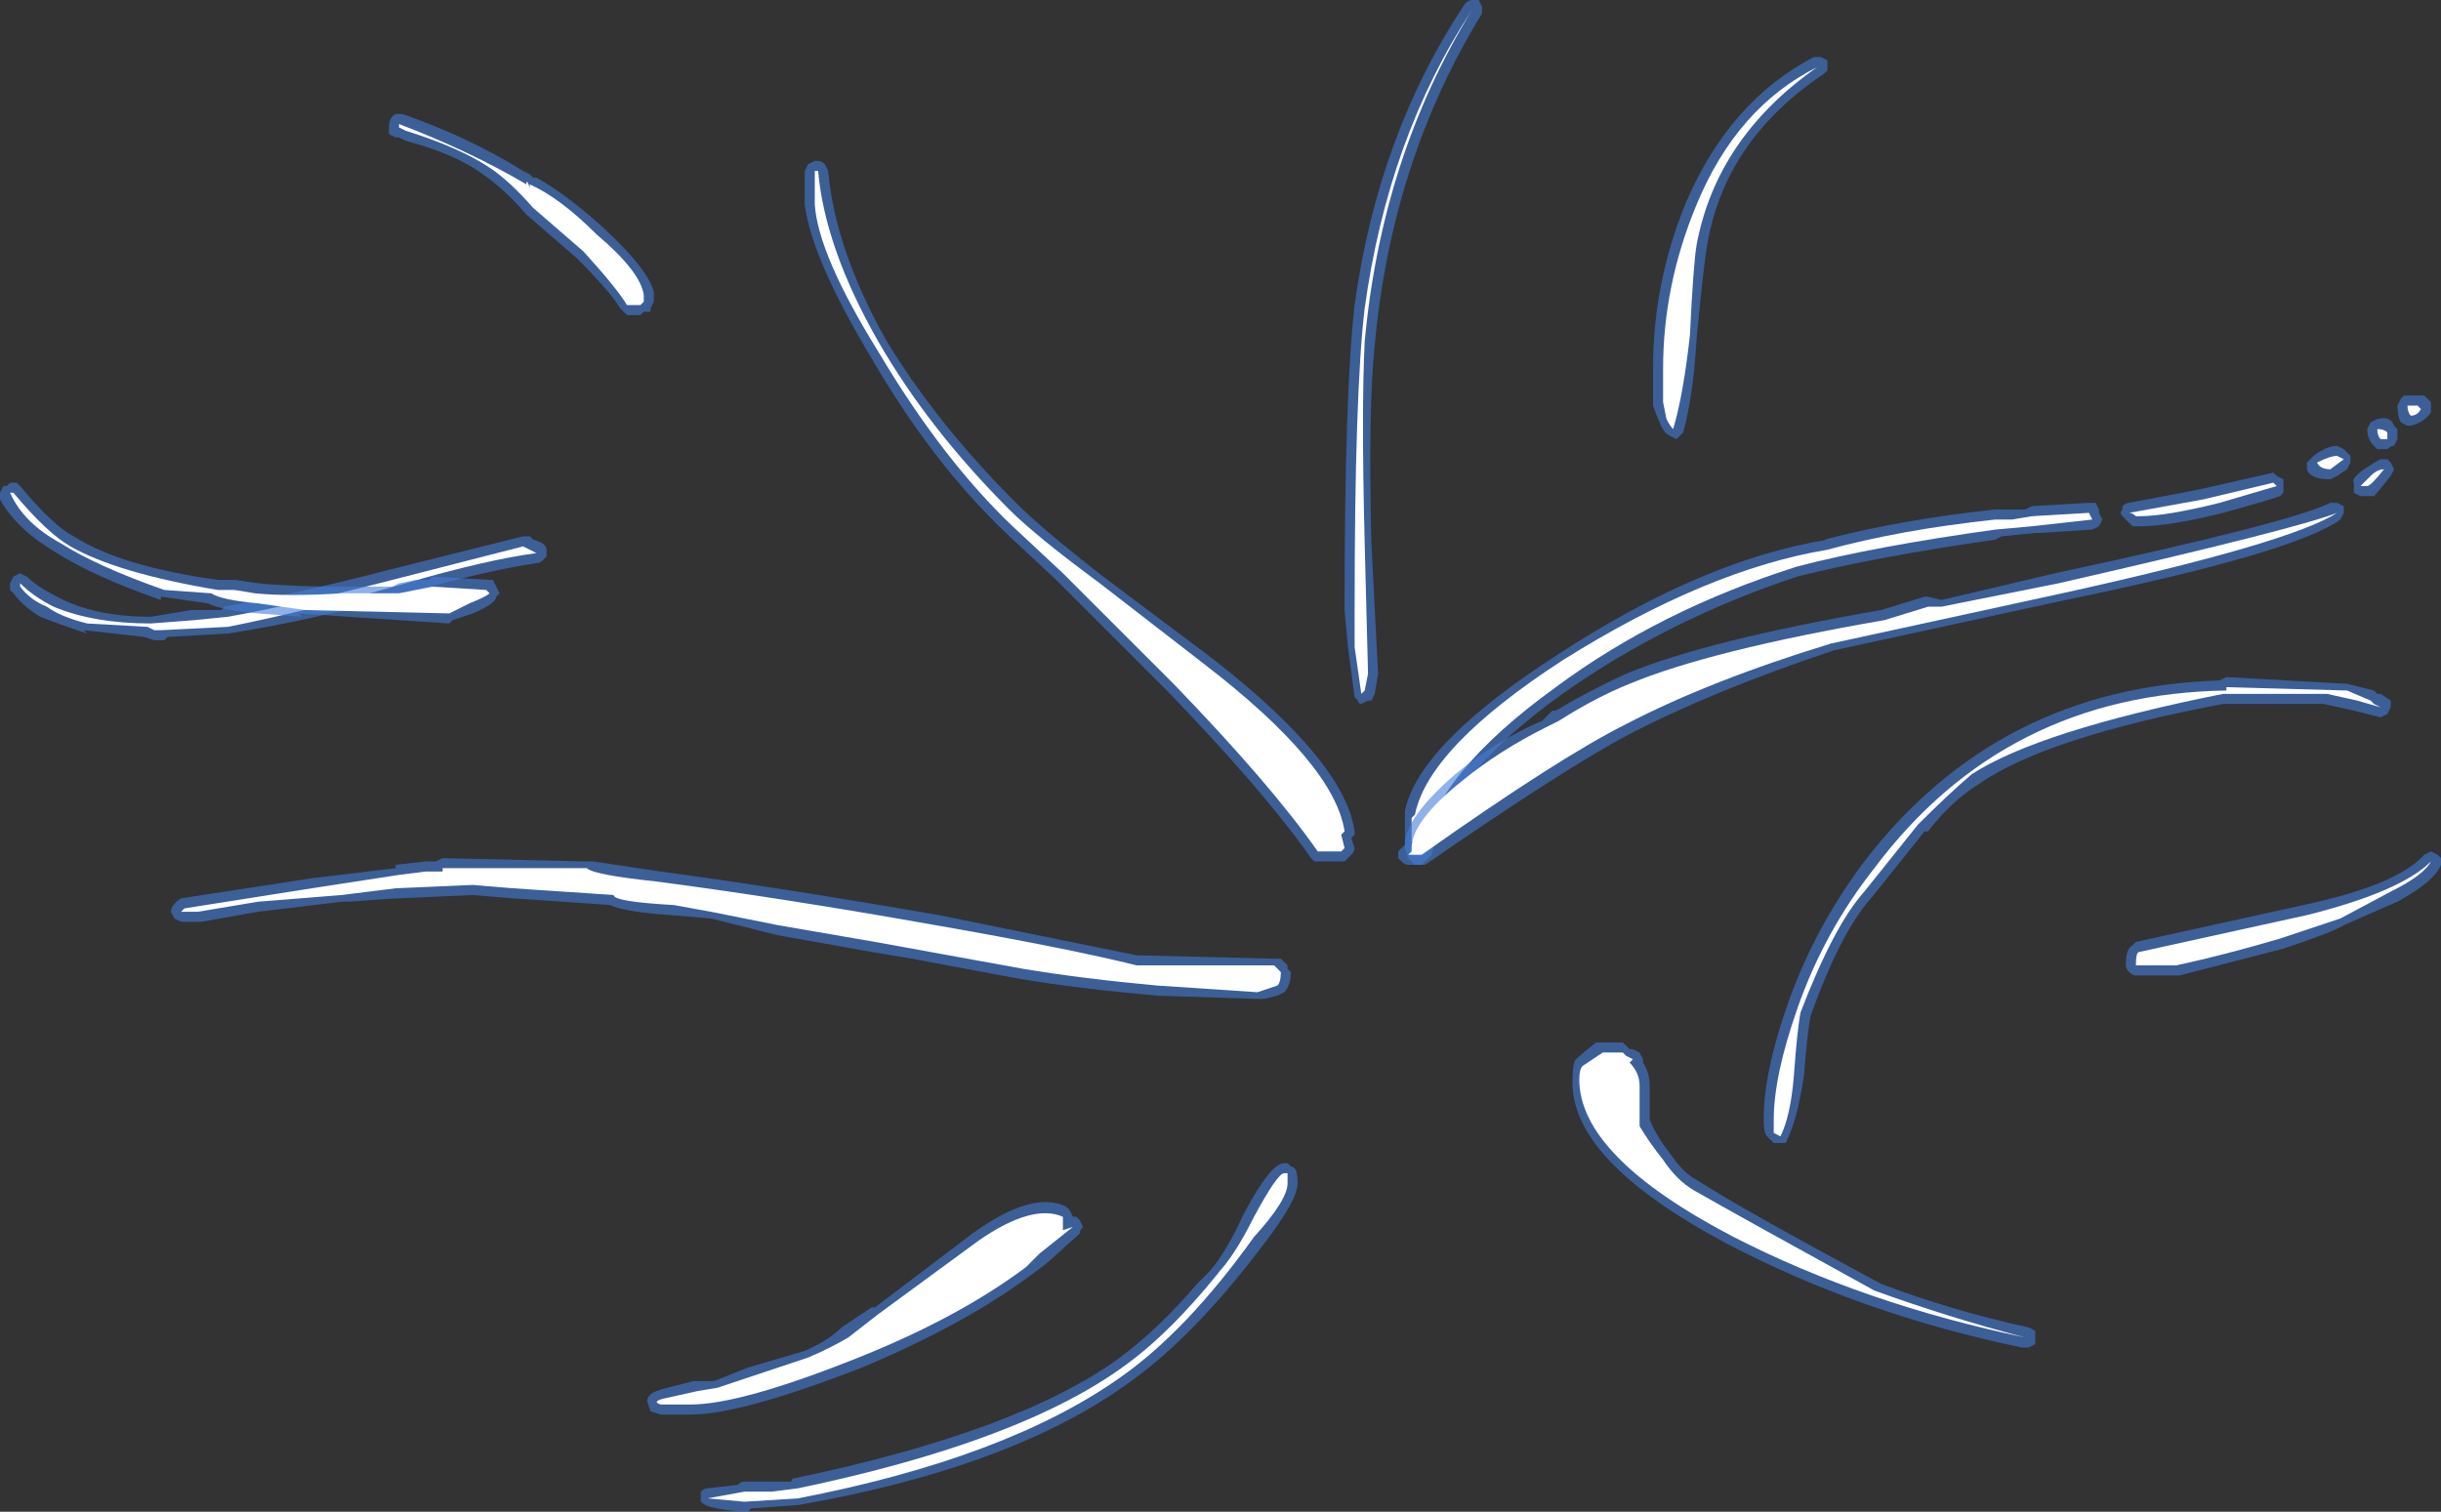 <?xml version="1.0" encoding="UTF-8" standalone="no"?>
<svg xmlns:ffdec="https://www.free-decompiler.com/flash" xmlns:xlink="http://www.w3.org/1999/xlink" ffdec:objectType="shape" height="22.55px" width="36.4px" xmlns="http://www.w3.org/2000/svg">
  <rect width="100%" height="100%" fill="#333333" stroke="none"/>
  <g transform="matrix(1.0, 0.0, 0.0, 1.0, 20.25, 20.15)">
    <path d="M15.6 -14.25 L15.9 -14.25 16.0 -14.15 16.0 -14.0 Q15.9 -13.85 15.7 -13.8 L15.65 -13.8 15.55 -13.85 Q15.5 -13.95 15.5 -14.1 L15.55 -14.2 15.6 -14.25 M1.7 -20.15 L1.8 -20.15 1.85 -20.05 1.85 -19.95 Q0.5 -17.75 0.25 -15.0 0.15 -14.05 0.2 -12.05 L0.3 -10.1 0.25 -9.8 0.2 -9.7 0.15 -9.7 0.05 -9.65 Q0.0 -9.65 0.0 -9.7 L-0.05 -9.75 -0.15 -10.5 -0.2 -11.05 Q-0.2 -14.3 -0.05 -15.6 0.3 -18.15 1.6 -20.1 1.65 -20.15 1.7 -20.15 M11.05 -12.5 L11.1 -12.4 11.05 -12.3 10.95 -12.25 10.15 -12.2 10.1 -12.2 9.6 -12.15 9.5 -12.1 Q7.75 -11.85 6.55 -11.55 4.6 -10.9 3.05 -9.8 1.3 -8.55 1.1 -7.4 L0.95 -7.25 0.85 -7.25 0.75 -7.35 0.7 -7.5 Q0.7 -7.55 0.7 -7.6 L0.7 -8.05 Q0.9 -9.05 3.0 -10.4 5.15 -11.8 7.0 -12.1 L6.95 -12.1 Q8.1 -12.4 9.5 -12.55 L9.95 -12.55 10.05 -12.6 10.9 -12.65 11.0 -12.65 11.05 -12.55 11.05 -12.5 M11.4 -12.55 L11.4 -12.6 Q11.45 -12.65 11.5 -12.65 L12.55 -12.85 13.65 -13.1 13.7 -13.05 13.8 -13.0 13.8 -12.8 13.75 -12.75 Q13.45 -12.65 12.9 -12.5 12.1 -12.3 11.65 -12.3 L11.55 -12.3 11.4 -12.45 Q11.35 -12.5 11.4 -12.55 M8.45 -7.75 L7.65 -6.75 Q7.2 -6.25 6.75 -5.0 6.7 -4.75 6.65 -4.1 6.55 -3.45 6.4 -3.15 6.4 -3.1 6.35 -3.1 L6.2 -3.1 6.1 -3.2 Q6.05 -3.25 6.05 -3.45 6.05 -4.15 6.4 -5.15 6.8 -6.3 7.55 -7.3 9.55 -9.9 12.85 -10.0 L12.95 -10.05 14.75 -9.95 15.15 -9.85 15.2 -9.8 15.25 -9.8 15.4 -9.7 15.4 -9.6 15.35 -9.5 15.25 -9.45 14.85 -9.55 14.4 -9.65 12.9 -9.65 Q10.25 -9.15 9.25 -8.45 8.85 -8.2 8.5 -7.75 L8.45 -7.75 M15.5 -13.75 L15.5 -13.6 15.45 -13.5 Q15.4 -13.5 15.35 -13.45 L15.2 -13.45 15.15 -13.5 Q15.05 -13.6 15.05 -13.75 L15.1 -13.85 15.2 -13.9 Q15.4 -13.95 15.45 -13.8 L15.5 -13.75 M14.8 -13.35 L14.8 -13.25 14.75 -13.15 14.6 -13.05 14.5 -13.0 Q14.2 -13.0 14.15 -13.15 14.15 -13.2 14.15 -13.25 L14.25 -13.35 Q14.45 -13.5 14.6 -13.5 L14.7 -13.45 14.8 -13.35 M-12.3 -12.1 Q-12.1 -12.05 -12.1 -11.95 L-12.1 -11.85 -12.15 -11.8 Q-12.2 -11.75 -12.25 -11.75 -12.95 -11.65 -14.2 -11.3 -15.55 -10.9 -16.85 -10.7 L-17.75 -10.65 -17.8 -10.6 -17.95 -10.6 -18.1 -10.65 -19.0 -10.75 -18.95 -10.7 Q-19.4 -10.85 -19.65 -10.95 -19.9 -11.1 -20.05 -11.3 L-20.1 -11.35 -20.1 -11.45 -20.05 -11.55 -19.95 -11.6 -19.85 -11.55 Q-19.7 -11.4 -19.4 -11.25 -18.85 -10.95 -18.0 -10.95 L-17.4 -11.05 -16.95 -11.05 -16.9 -11.1 Q-15.8 -11.3 -14.45 -11.65 L-12.45 -12.15 -12.35 -12.15 -12.3 -12.1 M-1.05 -2.8 L-1.0 -2.75 Q-0.9 -2.75 -0.9 -2.5 -0.9 -2.25 -1.4 -1.6 -2.45 -0.2 -3.45 0.5 -5.2 1.75 -8.35 2.3 L-9.05 2.35 -9.1 2.4 -9.15 2.4 Q-9.85 2.35 -9.8 2.2 L-9.8 2.1 Q-9.75 2.05 -9.7 2.05 L-9.25 2.0 Q-9.2 1.95 -9.15 1.95 L-8.45 1.95 Q-8.45 1.9 -8.4 1.9 -5.05 1.2 -3.55 0.1 -2.95 -0.35 -2.4 -1.0 L-2.2 -1.2 Q-1.95 -1.5 -1.7 -2.05 -1.3 -2.8 -1.1 -2.8 L-1.05 -2.8" fill="#437edb" fill-opacity="0.6" fill-rule="evenodd" stroke="none"/>
    <path d="M0.1 -15.05 Q0.05 -14.05 0.1 -12.05 L0.15 -10.1 0.1 -9.85 0.05 -9.8 -0.05 -10.5 -0.05 -11.05 Q-0.05 -14.3 0.1 -15.55 0.45 -18.1 1.7 -20.0 0.35 -17.8 0.1 -15.05 M9.5 -12.25 Q7.7 -12.0 6.55 -11.7 4.5 -11.05 2.95 -9.9 1.15 -8.6 0.95 -7.45 L0.9 -7.4 0.85 -7.6 0.8 -7.6 0.8 -7.95 0.85 -8.0 Q1.05 -9.0 3.05 -10.3 5.2 -11.65 7.0 -11.95 8.1 -12.25 9.5 -12.4 L9.75 -12.4 10.05 -12.45 10.9 -12.5 10.95 -12.4 10.05 -12.3 9.5 -12.25 M8.35 -7.85 L7.55 -6.85 Q7.1 -6.35 6.6 -5.05 6.55 -4.8 6.5 -4.1 6.45 -3.5 6.3 -3.2 L6.2 -3.25 Q6.2 -3.3 6.2 -3.45 6.2 -4.1 6.55 -5.1 6.95 -6.25 7.7 -7.2 9.65 -9.8 12.95 -9.85 L12.95 -9.9 14.75 -9.85 15.1 -9.7 15.15 -9.65 15.25 -9.6 14.9 -9.7 14.45 -9.8 12.9 -9.8 Q10.15 -9.25 9.15 -8.6 8.8 -8.3 8.35 -7.85 M15.35 -13.6 L15.25 -13.6 Q15.2 -13.65 15.2 -13.75 15.3 -13.75 15.35 -13.7 L15.35 -13.6 M15.85 -14.05 Q15.8 -13.95 15.7 -13.95 15.65 -14.0 15.65 -14.1 L15.8 -14.1 15.85 -14.05 M14.7 -13.3 L14.5 -13.15 Q14.35 -13.15 14.3 -13.25 14.5 -13.35 14.6 -13.35 L14.7 -13.3 M13.65 -12.95 L13.7 -12.9 12.85 -12.65 Q12.05 -12.45 11.65 -12.45 L11.6 -12.45 Q11.55 -12.5 11.5 -12.5 L12.6 -12.7 13.65 -12.95 M-12.35 -11.95 L-12.25 -11.9 Q-13.0 -11.8 -14.2 -11.45 -15.6 -11.05 -16.85 -10.8 L-17.85 -10.75 -17.95 -10.75 -18.05 -10.8 -18.95 -10.85 Q-19.35 -10.95 -19.55 -11.1 -19.8 -11.2 -19.95 -11.4 L-19.95 -11.45 Q-19.75 -11.25 -19.45 -11.1 -18.85 -10.85 -18.0 -10.85 L-17.35 -10.9 -16.85 -10.95 Q-15.75 -11.15 -14.4 -11.5 L-12.45 -12.0 -12.35 -11.95 M-1.05 -2.65 L-1.05 -2.5 Q-1.05 -2.25 -1.55 -1.7 -2.55 -0.3 -3.55 0.4 -5.25 1.6 -8.35 2.2 L-9.15 2.25 -9.7 2.2 -9.15 2.1 -8.75 2.1 -8.35 2.05 Q-5.0 1.35 -3.45 0.2 -2.9 -0.2 -2.3 -0.9 L-2.05 -1.2 -2.1 -1.15 Q-1.85 -1.4 -1.55 -2.0 -1.2 -2.65 -1.1 -2.65 L-1.05 -2.65" fill="#ffffff" fill-rule="evenodd" stroke="none"/>
    <path d="M5.05 -15.1 Q5.0 -14.25 4.85 -13.7 L4.75 -13.6 4.65 -13.65 Q4.55 -13.7 4.5 -13.85 4.45 -13.95 4.4 -14.1 L4.4 -14.65 Q4.4 -15.95 4.9 -17.15 5.55 -18.65 6.8 -19.3 L6.9 -19.3 7.0 -19.25 7.0 -19.1 6.95 -19.05 Q5.45 -18.05 5.2 -16.45 5.15 -16.15 5.05 -15.1 M8.7 -11.2 L10.4 -11.6 Q13.9 -12.35 14.5 -12.65 L14.6 -12.65 14.7 -12.6 14.7 -12.5 14.65 -12.4 Q13.95 -11.9 10.55 -11.2 L7.1 -10.45 Q5.3 -9.85 4.05 -9.2 3.1 -8.7 1.0 -7.25 L0.75 -7.25 Q0.7 -7.25 0.65 -7.3 L0.6 -7.35 0.6 -7.45 0.7 -7.55 Q0.7 -7.95 1.45 -8.6 2.05 -9.1 2.75 -9.4 L2.9 -9.55 2.95 -9.55 Q3.45 -9.85 4.0 -10.1 5.2 -10.6 7.8 -11.05 L8.45 -11.25 8.5 -11.25 8.7 -11.2 M3.8 -4.6 L3.95 -4.6 4.05 -4.5 4.1 -4.5 4.2 -4.45 4.25 -4.35 4.25 -4.3 Q4.35 -4.15 4.35 -3.95 4.35 -3.5 4.35 -3.45 4.45 -3.2 4.65 -2.95 4.85 -2.65 5.05 -2.55 5.75 -2.1 7.8 -1.0 8.85 -0.6 10.0 -0.35 L10.1 -0.3 10.1 -0.1 10.0 -0.05 9.9 -0.05 Q7.5 -0.55 5.5 -1.6 3.15 -2.85 3.2 -4.05 3.2 -4.3 3.25 -4.35 3.3 -4.4 3.55 -4.6 L3.8 -4.6 M11.45 -5.75 Q11.45 -6.0 11.55 -6.05 L11.6 -6.1 14.1 -6.65 Q15.5 -6.95 15.9 -7.4 L16.0 -7.45 16.1 -7.4 16.15 -7.35 16.15 -7.25 Q16.05 -7.0 15.5 -6.7 L14.7 -6.35 Q14.55 -6.25 13.8 -6.0 L12.25 -5.6 11.6 -5.6 Q11.55 -5.6 11.5 -5.65 11.45 -5.7 11.45 -5.75 M15.35 -13.3 L15.4 -13.25 15.45 -13.15 15.4 -13.05 Q15.2 -12.8 15.15 -12.75 L14.95 -12.75 14.85 -12.8 14.85 -12.95 Q14.8 -13.0 15.0 -13.15 15.15 -13.25 15.25 -13.3 L15.35 -13.3 M-8.05 -17.75 Q-8.0 -17.75 -7.95 -17.7 L-7.9 -17.6 Q-7.8 -16.45 -7.05 -15.1 -6.3 -13.85 -5.1 -12.65 -4.7 -12.25 -3.8 -11.55 L-2.2 -10.35 Q-0.2 -8.8 -0.05 -7.75 L-0.05 -7.7 -0.1 -7.65 -0.05 -7.5 Q-0.05 -7.45 -0.1 -7.4 L-0.2 -7.3 -0.65 -7.3 -0.7 -7.35 Q-1.4 -8.35 -2.85 -9.85 L-4.5 -11.5 -5.25 -12.2 Q-6.35 -13.25 -7.25 -14.8 -8.15 -16.3 -8.25 -17.1 L-8.25 -17.6 -8.2 -17.7 -8.1 -17.75 -8.05 -17.75 M-11.25 -16.75 Q-10.6 -16.15 -10.5 -15.8 L-10.5 -15.65 -10.55 -15.55 -10.55 -15.5 -10.65 -15.5 -10.7 -15.45 -10.9 -15.45 -11.0 -15.55 Q-11.15 -15.8 -11.65 -16.3 L-12.4 -16.95 Q-12.75 -17.35 -13.05 -17.55 -13.45 -17.85 -14.2 -18.05 L-14.3 -18.1 -14.35 -18.1 -14.45 -18.15 -14.45 -18.25 Q-14.45 -18.4 -14.35 -18.45 L-14.25 -18.45 Q-13.25 -18.1 -12.45 -17.6 L-12.35 -17.55 -12.3 -17.5 -12.25 -17.5 Q-11.8 -17.25 -11.25 -16.75 M-13.9 -11.5 L-13.85 -11.5 -13.8 -11.55 -12.95 -11.5 -12.9 -11.5 -12.8 -11.3 -12.85 -11.25 Q-12.85 -11.15 -13.2 -11.0 L-13.5 -10.9 -13.55 -10.85 -15.8 -11.0 -15.75 -10.95 -16.4 -11.0 Q-16.95 -11.05 -17.15 -11.15 L-17.85 -11.25 -17.85 -11.2 Q-18.85 -11.55 -19.4 -11.9 -20.0 -12.25 -20.25 -12.7 L-20.25 -12.8 -20.2 -12.9 -20.15 -12.9 -20.1 -12.95 -20.0 -12.95 -19.95 -12.9 Q-19.45 -12.3 -19.15 -12.15 -18.45 -11.7 -17.0 -11.5 L-16.75 -11.5 -16.4 -11.45 Q-15.95 -11.4 -15.15 -11.4 L-14.4 -11.4 -14.3 -11.45 -14.05 -11.5 -13.9 -11.5 M-14.35 -7.25 L-13.9 -7.3 -13.75 -7.3 -13.65 -7.35 -11.5 -7.3 Q-11.45 -7.3 -11.4 -7.3 L-10.4 -7.15 Q-8.55 -6.9 -6.25 -6.5 L-3.3 -5.9 -1.25 -5.85 -1.15 -5.85 -1.05 -5.75 -1.05 -5.7 -1.0 -5.65 Q-1.0 -5.45 -1.1 -5.35 L-1.2 -5.3 -1.4 -5.25 Q-1.45 -5.25 -1.5 -5.25 L-3.05 -5.3 -3.0 -5.3 Q-4.15 -5.4 -5.05 -5.55 L-6.65 -5.85 -7.25 -5.95 -8.65 -6.2 -9.65 -6.45 -10.25 -6.5 Q-10.95 -6.55 -11.15 -6.65 L-11.85 -6.7 -12.6 -6.75 -13.2 -6.8 -14.3 -6.75 -14.35 -6.75 -15.05 -6.7 Q-15.1 -6.7 -15.15 -6.7 L-16.4 -6.55 -17.25 -6.4 -17.55 -6.4 -17.65 -6.45 -17.7 -6.55 Q-17.7 -6.65 -17.55 -6.75 L-15.6 -7.05 -14.35 -7.2 -14.35 -7.25 M-7.2 -0.65 L-5.75 -1.75 Q-4.85 -2.4 -4.35 -2.15 L-4.3 -2.1 -4.25 -2.0 -4.2 -2.0 -4.15 -1.95 -4.1 -1.85 Q-4.15 -1.8 -4.15 -1.75 L-4.65 -1.3 -4.85 -1.15 Q-5.85 -0.4 -7.4 0.25 -9.2 0.95 -9.95 0.95 L-10.4 0.95 -10.55 0.9 -10.6 0.75 Q-10.6 0.7 -10.55 0.65 -10.5 0.6 -10.3 0.55 L-9.9 0.45 -9.6 0.45 -9.1 0.25 -8.25 0.0 Q-7.9 -0.15 -7.7 -0.35 L-7.25 -0.65 -7.2 -0.65" fill="#437edb" fill-opacity="0.6" fill-rule="evenodd" stroke="none"/>
    <path d="M4.95 -15.15 Q4.85 -14.25 4.7 -13.75 4.65 -13.8 4.6 -13.9 L4.55 -14.15 4.55 -14.65 Q4.55 -15.9 5.05 -17.1 5.65 -18.55 6.85 -19.15 5.35 -18.1 5.05 -16.5 5.0 -16.2 4.95 -15.15 M10.45 -11.45 Q13.95 -12.25 14.6 -12.5 13.9 -12.05 10.5 -11.3 L7.05 -10.55 Q5.25 -10.0 4.0 -9.35 3.0 -8.85 0.95 -7.4 L0.75 -7.4 0.8 -7.45 0.8 -7.5 Q0.8 -7.9 1.55 -8.5 2.1 -8.95 2.8 -9.3 L3.0 -9.4 Q3.55 -9.75 4.05 -9.95 5.25 -10.45 7.85 -10.9 L8.5 -11.1 8.7 -11.1 10.45 -11.45 M3.9 -4.45 L3.95 -4.45 4.0 -4.4 4.1 -4.35 4.05 -4.3 Q4.2 -4.15 4.2 -3.95 4.2 -3.45 4.2 -3.35 4.35 -3.1 4.55 -2.85 4.75 -2.55 5.0 -2.4 5.7 -2.0 7.7 -0.9 8.8 -0.5 9.95 -0.2 7.55 -0.7 5.6 -1.7 3.3 -2.9 3.3 -4.05 3.3 -4.2 3.35 -4.25 L3.65 -4.45 3.9 -4.45 M15.05 -12.9 L14.95 -12.9 15.1 -13.05 Q15.2 -13.15 15.3 -13.15 15.1 -12.9 15.05 -12.9 M14.65 -6.45 Q14.5 -6.4 13.75 -6.15 12.9 -5.9 12.2 -5.75 L11.6 -5.75 Q11.6 -5.95 11.65 -5.95 L14.15 -6.5 Q15.55 -6.85 16.0 -7.3 15.9 -7.1 15.4 -6.85 L14.65 -6.45 M-10.65 -15.7 L-10.65 -15.65 -10.7 -15.6 -10.9 -15.6 Q-11.05 -15.85 -11.55 -16.4 L-12.3 -17.05 Q-12.65 -17.45 -12.95 -17.65 -13.4 -17.95 -14.2 -18.2 L-14.3 -18.25 -14.3 -18.3 Q-13.25 -17.9 -12.4 -17.4 -12.4 -17.5 -12.35 -17.35 L-12.35 -17.4 Q-11.9 -17.2 -11.35 -16.65 -10.7 -16.1 -10.65 -15.75 L-10.65 -15.7 M-10.8 -15.75 L-10.8 -15.75 M-8.05 -17.6 Q-7.95 -16.45 -7.15 -15.05 -6.4 -13.75 -5.2 -12.55 -4.8 -12.15 -3.85 -11.45 L-2.3 -10.25 Q-0.35 -8.75 -0.2 -7.75 L-0.25 -7.7 -0.2 -7.5 -0.25 -7.45 -0.6 -7.45 Q-1.3 -8.45 -2.75 -9.95 L-4.4 -11.6 -5.15 -12.3 Q-6.2 -13.3 -7.15 -14.9 -8.05 -16.35 -8.1 -17.1 L-8.1 -17.6 -8.05 -17.6 M-12.4 -17.3 L-12.4 -17.3 M-13.8 -11.4 L-13.0 -11.35 -12.95 -11.3 Q-13.0 -11.25 -13.25 -11.15 L-13.55 -11.0 -15.7 -11.05 -16.4 -11.15 Q-16.95 -11.2 -17.1 -11.3 L-17.8 -11.35 Q-18.8 -11.7 -19.35 -12.05 -19.9 -12.35 -20.1 -12.8 L-20.05 -12.8 Q-19.55 -12.2 -19.2 -12.0 -18.5 -11.6 -17.0 -11.35 L-16.75 -11.35 -16.45 -11.3 Q-15.95 -11.25 -15.15 -11.3 L-14.3 -11.3 -13.8 -11.4 M-13.65 -7.2 L-11.5 -7.2 Q-11.4 -7.1 -10.45 -7.0 -8.55 -6.75 -6.3 -6.35 -4.3 -6.0 -3.3 -5.75 L-1.25 -5.75 -1.15 -5.65 Q-1.15 -5.5 -1.2 -5.45 L-1.5 -5.35 -3.0 -5.45 Q-4.1 -5.55 -5.0 -5.7 L-7.2 -6.1 -8.65 -6.35 -9.65 -6.55 -10.2 -6.65 Q-11.1 -6.7 -11.1 -6.8 L-12.6 -6.9 -13.2 -6.95 -14.35 -6.9 -15.15 -6.8 -16.4 -6.7 -17.3 -6.55 -17.55 -6.55 -17.5 -6.6 -15.6 -6.9 -14.3 -7.1 -13.9 -7.15 -13.65 -7.15 -13.65 -7.2 M-7.15 -0.55 L-5.65 -1.65 Q-4.85 -2.2 -4.4 -2.0 L-4.4 -1.9 Q-4.4 -1.85 -4.4 -1.8 L-4.25 -1.85 -4.75 -1.45 -4.95 -1.25 Q-5.95 -0.5 -7.45 0.1 -9.2 0.8 -9.95 0.8 L-10.4 0.8 Q-10.55 0.75 -10.3 0.7 L-9.85 0.6 -9.55 0.55 -8.2 0.1 Q-7.85 -0.05 -7.6 -0.2 L-7.15 -0.55" fill="#ffffff" fill-rule="evenodd" stroke="none"/>
  </g>
</svg>
